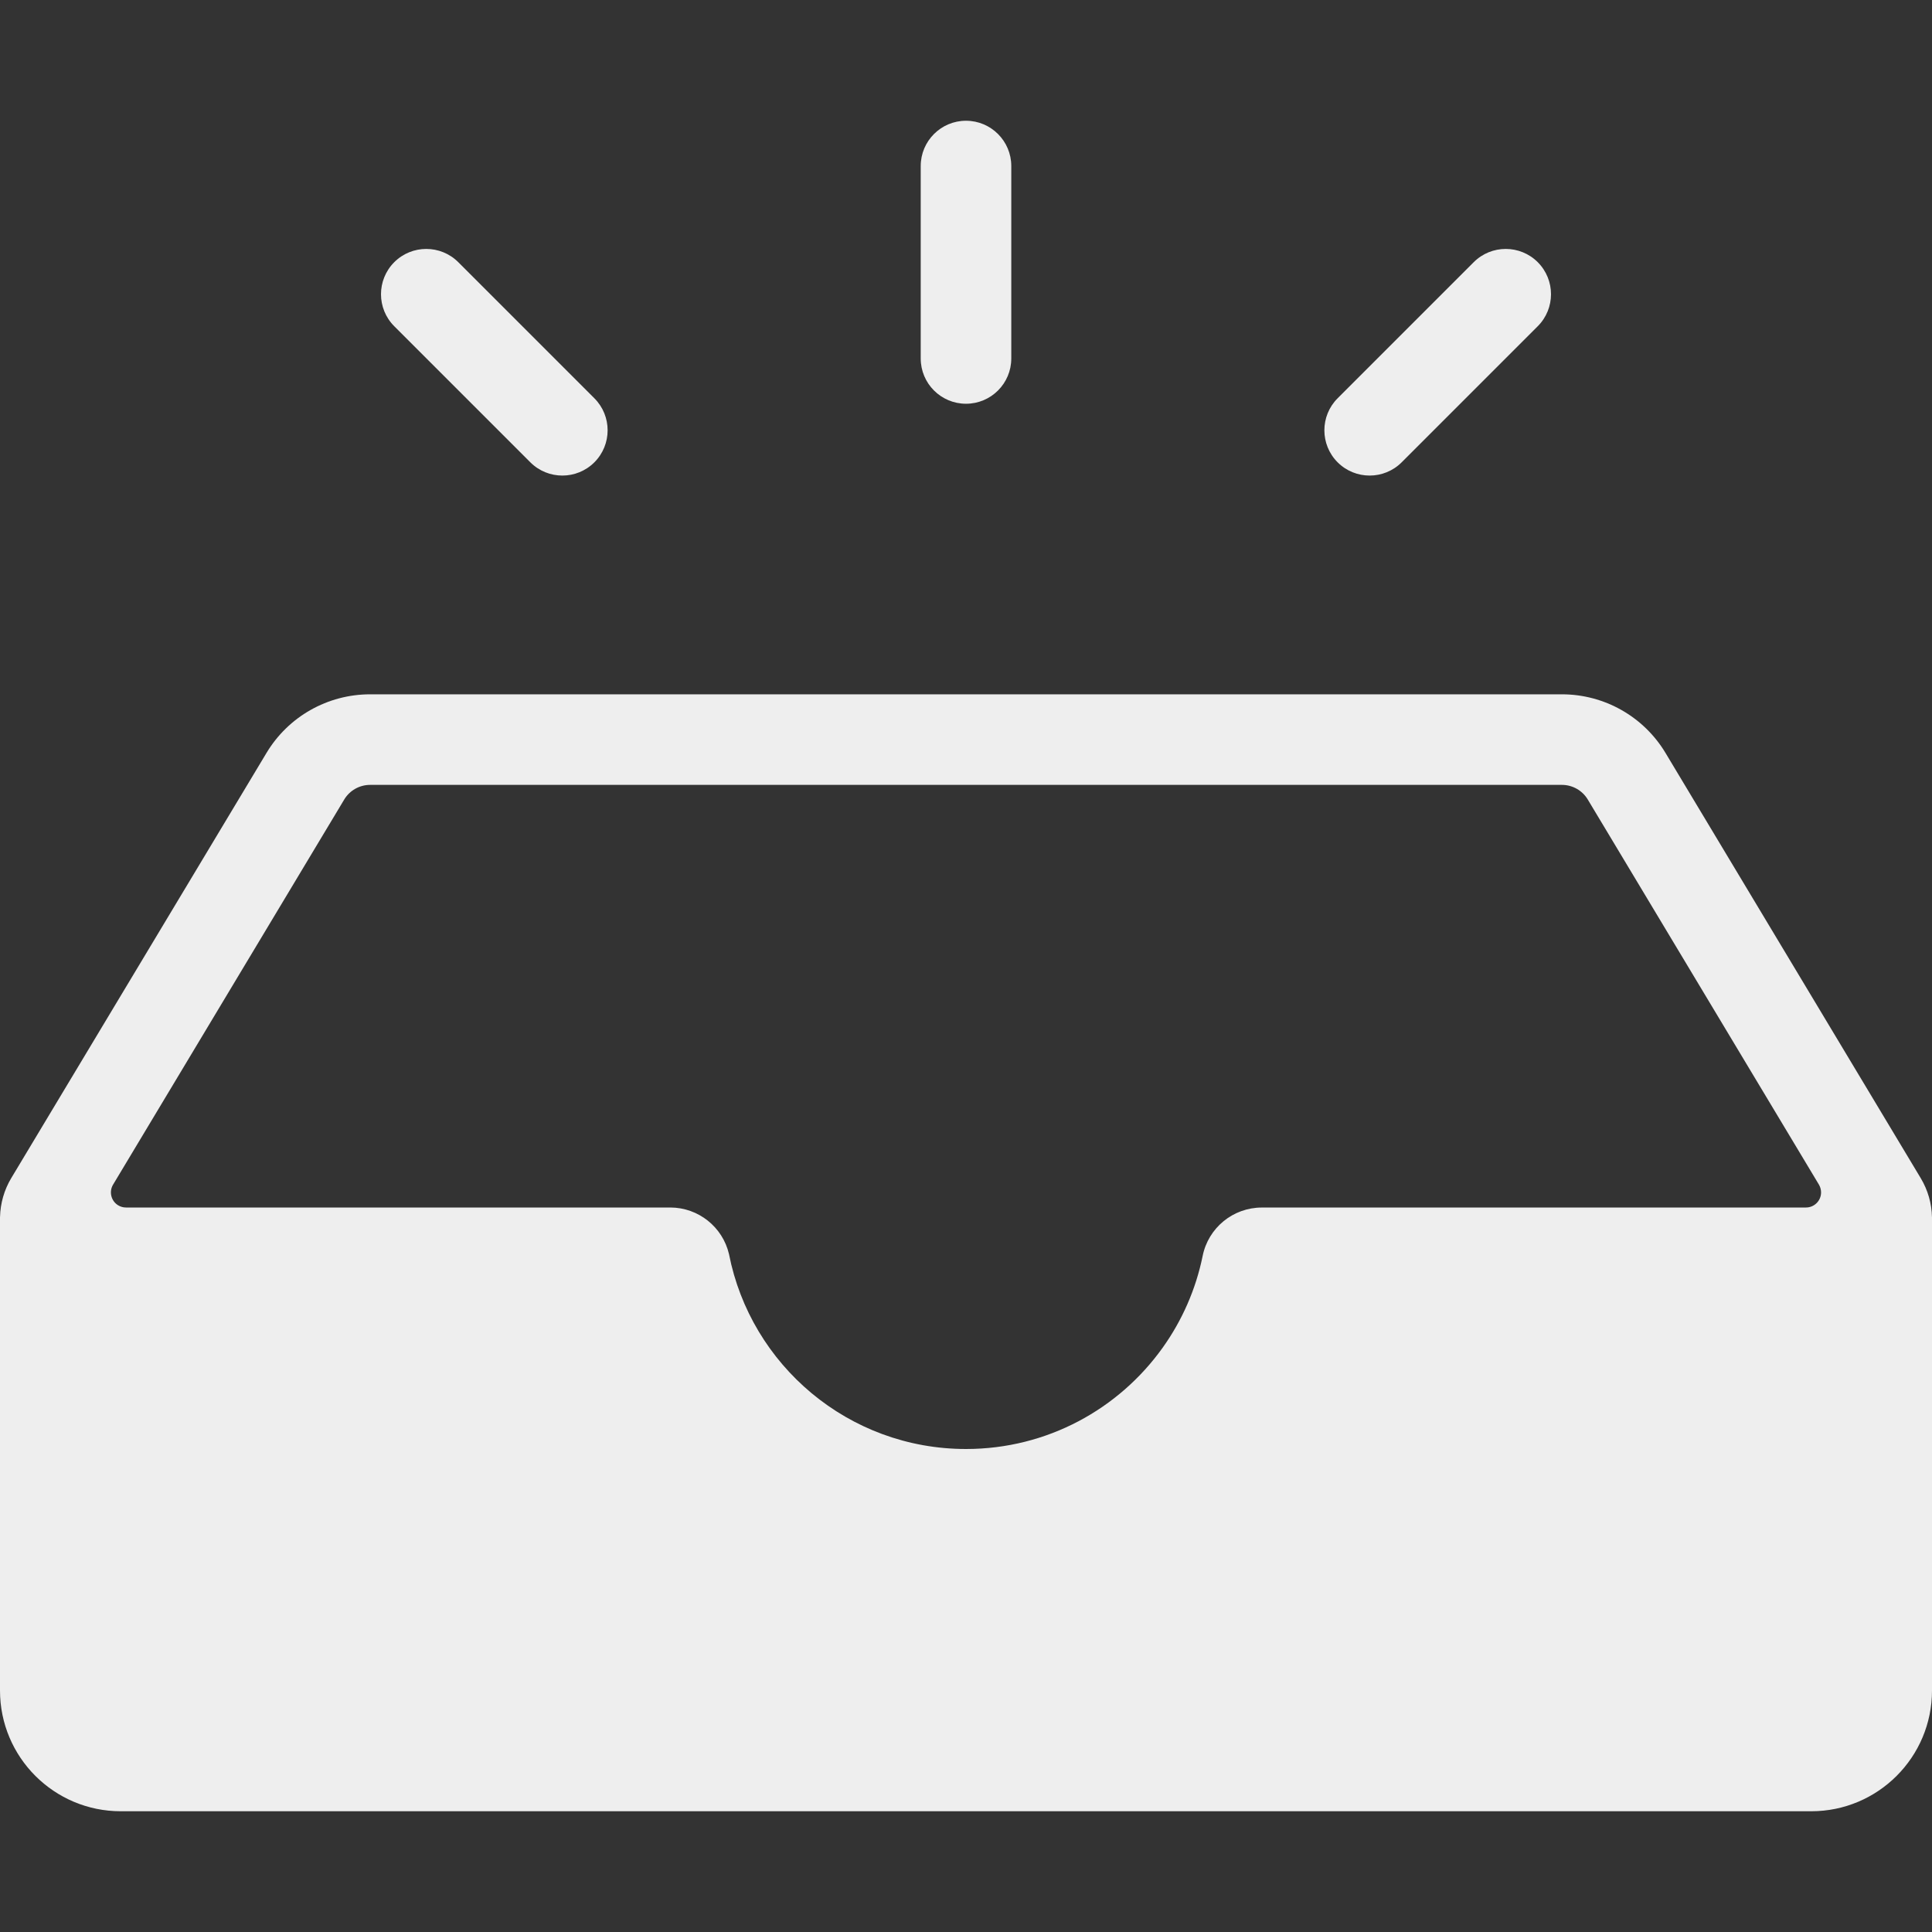 <svg xmlns="http://www.w3.org/2000/svg" xmlns:xlink="http://www.w3.org/1999/xlink" fill="none" version="1.1" width="48" height="48" viewBox="0 0 48 48"><rect x="0" y="0" width="48" height="48" fill="#333333" stroke="none"/><g><g><g></g><g><path d="M25.125,4.125C25.125,3.504,24.621,3,24,3C23.379,3,22.875,3.504,22.875,4.125L22.875,8.906C22.875,9.528,23.379,10.031,24,10.031C24.621,10.031,25.125,9.528,25.125,8.906L25.125,4.125ZM11.386,6.514C10.947,6.075,10.234,6.075,9.795,6.514C9.356,6.954,9.356,7.666,9.795,8.105L13.176,11.486C13.615,11.925,14.328,11.925,14.767,11.486C15.206,11.047,15.206,10.334,14.767,9.895L11.386,6.514ZM38.205,8.105C38.644,7.666,38.644,6.954,38.205,6.514C37.766,6.075,37.053,6.075,36.614,6.514L33.233,9.895C32.794,10.334,32.794,11.047,33.233,11.486C33.672,11.925,34.385,11.925,34.824,11.486L38.205,8.105ZM47.999,30.234L48,30.234L48,42C48,43.657,46.657,45,45,45L3,45C1.343,45,0,43.657,0,42L0,30.234L0.001,30.234C0.009,29.894,0.105,29.561,0.28,29.269L6.62,18.708C7.162,17.803,8.14,17.25,9.196,17.25L38.804,17.25C39.859,17.25,40.837,17.803,41.38,18.708L47.719,29.269C47.901,29.572,47.992,29.905,47.999,30.234ZM31.349,30.001C30.635,30.001,30.019,30.505,29.879,31.206C29.709,32.039,29.366,32.81,28.889,33.479C27.801,35.005,26.017,36,24,36C21.083,36,18.652,33.918,18.112,31.159C17.954,30.483,17.35,30,16.651,30L3.131,30C3.063,30,2.996,29.982,2.938,29.947C2.76,29.84,2.703,29.61,2.809,29.432L8.552,19.864C8.688,19.638,8.932,19.5,9.196,19.5L38.804,19.5C39.068,19.5,39.312,19.638,39.448,19.864L45.191,29.432C45.225,29.49,45.244,29.557,45.244,29.625C45.244,29.832,45.076,30,44.869,30L31.407,30Q31.378,30.001,31.349,30.001Z" fill-rule="evenodd" fill="#EEEEEE" fill-opacity="1"/></g></g></g></svg>